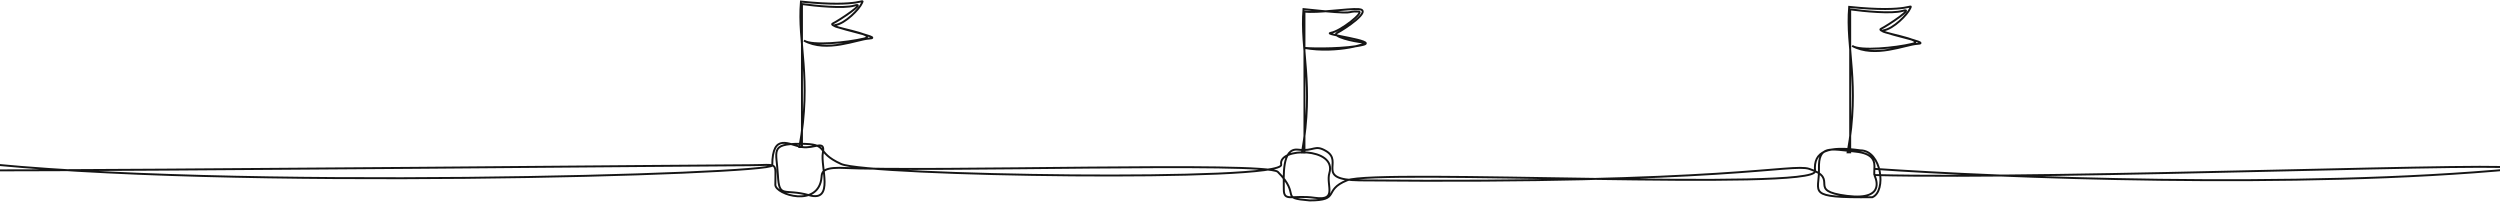 <svg width="1920" height="155" viewBox="0 0 1920 155" fill="none" xmlns="http://www.w3.org/2000/svg">
<path d="M1439.46 134.433C1439.46 134.433 1439.41 131.491 1439.52 129.684M1439.46 134.433C1439.46 134.433 1450.46 154.433 1418.46 150.433C1386.46 146.433 1413.8 137.591 1389.46 129.684C1375.96 125.299 1326.96 141.248 1043.96 138.522C1008.96 138.022 1032.46 124.221 1018.31 115.933C1009.41 110.72 1009.61 116.483 996.961 114.933C984.311 113.383 985.961 135.433 985.961 145.433C985.961 155.433 992.461 149.433 1009.96 151.933C1027.46 154.433 1018.24 141.998 1020.96 132.933C1026.96 112.933 981.311 112.933 983.961 126.433C986.61 139.933 666.285 135.127 645.962 125.933C624.962 116.433 637.962 110.433 614.462 110.433C590.962 110.433 596.418 115.933 597.418 134.433C598.418 152.933 601.962 144.433 621.462 149.933C640.962 155.433 629.962 127.712 631.962 117.322C633.962 106.933 625.462 114.433 615.918 112.933C606.375 111.433 593.094 101.28 593.094 127.019C593.094 133.933 171.572 146.482 -22.428 124.481C-22.428 124.481 -38.089 130.895 -21.06 130.895C116.94 130.895 551.418 126.895 574.918 126.895C598.418 126.895 595.462 123.325 595.462 141.933C595.462 149.433 628.962 159.933 630.962 135.933C631.197 133.117 630.962 128.871 644.462 128.871C718.462 132.301 972.043 123.989 981.311 131.933C999.811 150.433 981.769 151.933 1005.77 153.933C1029.96 153.933 1015.64 146.099 1034.46 138.522C1057.16 129.387 1395.46 146.956 1393.96 131.418C1392.46 115.879 1404.2 111.962 1428.7 115.462C1445.2 115.462 1448.96 146.962 1437.96 151.462C1385.96 151.962 1397.46 148.184 1396.96 129.684C1396.46 111.184 1405.46 114.433 1424.96 116.433C1439.49 117.923 1439.86 124.406 1439.52 129.684M1439.46 134.433C1585.9 138.056 1946.46 123.433 1931.96 129.684C1765.56 145.484 1534.34 136.267 1439.52 129.684" stroke="#151515" stroke-width="1.5"/>
<path d="M615.896 112.933V3.13C625.96 4.538 648.101 6.739 656.152 4.282C666.216 1.211 644.927 15.416 639.508 18.103C634.089 20.791 681.312 28.853 667.377 29.621C658.474 30.112 634.863 40.755 617.445 31.157C623.638 35.38 650.733 32.693 663.506 29.621C676.28 26.55 633.702 20.407 641.443 19.255C649.185 18.103 660.023 6.97 661.958 2.362C663.893 -2.245 662.732 6.202 615.122 1.211C612.413 33.46 623.638 59.183 613.961 112.933H615.896Z" stroke="#151515" stroke-width="1.5"/>
<path d="M1420.94 117V7.197C1431 8.605 1453.14 10.806 1461.19 8.349C1471.25 5.278 1449.97 19.483 1444.55 22.171C1439.13 24.858 1486.35 32.92 1472.42 33.688C1463.51 34.179 1439.9 44.822 1422.48 35.224C1428.68 39.447 1455.77 36.76 1468.55 33.688C1481.32 30.617 1438.74 24.474 1446.48 23.322C1454.22 22.171 1465.06 11.037 1467 6.43C1468.93 1.823 1467.77 10.269 1420.16 5.278C1417.45 37.528 1428.68 63.251 1419 117H1420.94Z" stroke="#151515" stroke-width="1.5"/>
<path d="M1001.82 116.933V8.876C1011.48 10.261 1035.31 6.442 1043.38 6.986C1054.81 7.757 1032.2 22.567 1027 25.211C1021.8 27.856 1040.33 32.169 1046.81 32.534C1053.66 32.919 1027 41.398 1001.61 36.773C1009.48 37.544 1034.55 37.483 1046.81 34.461C1059.07 31.438 1014.62 26.345 1022.05 25.211C1029.48 24.078 1048.23 9.095 1043.38 8.876C1031.57 8.34 1046.77 11.898 1001.08 6.986C998.475 38.724 1009.25 64.038 999.961 116.933H1001.82Z" stroke="#151515" stroke-width="1.5"/>
</svg>
